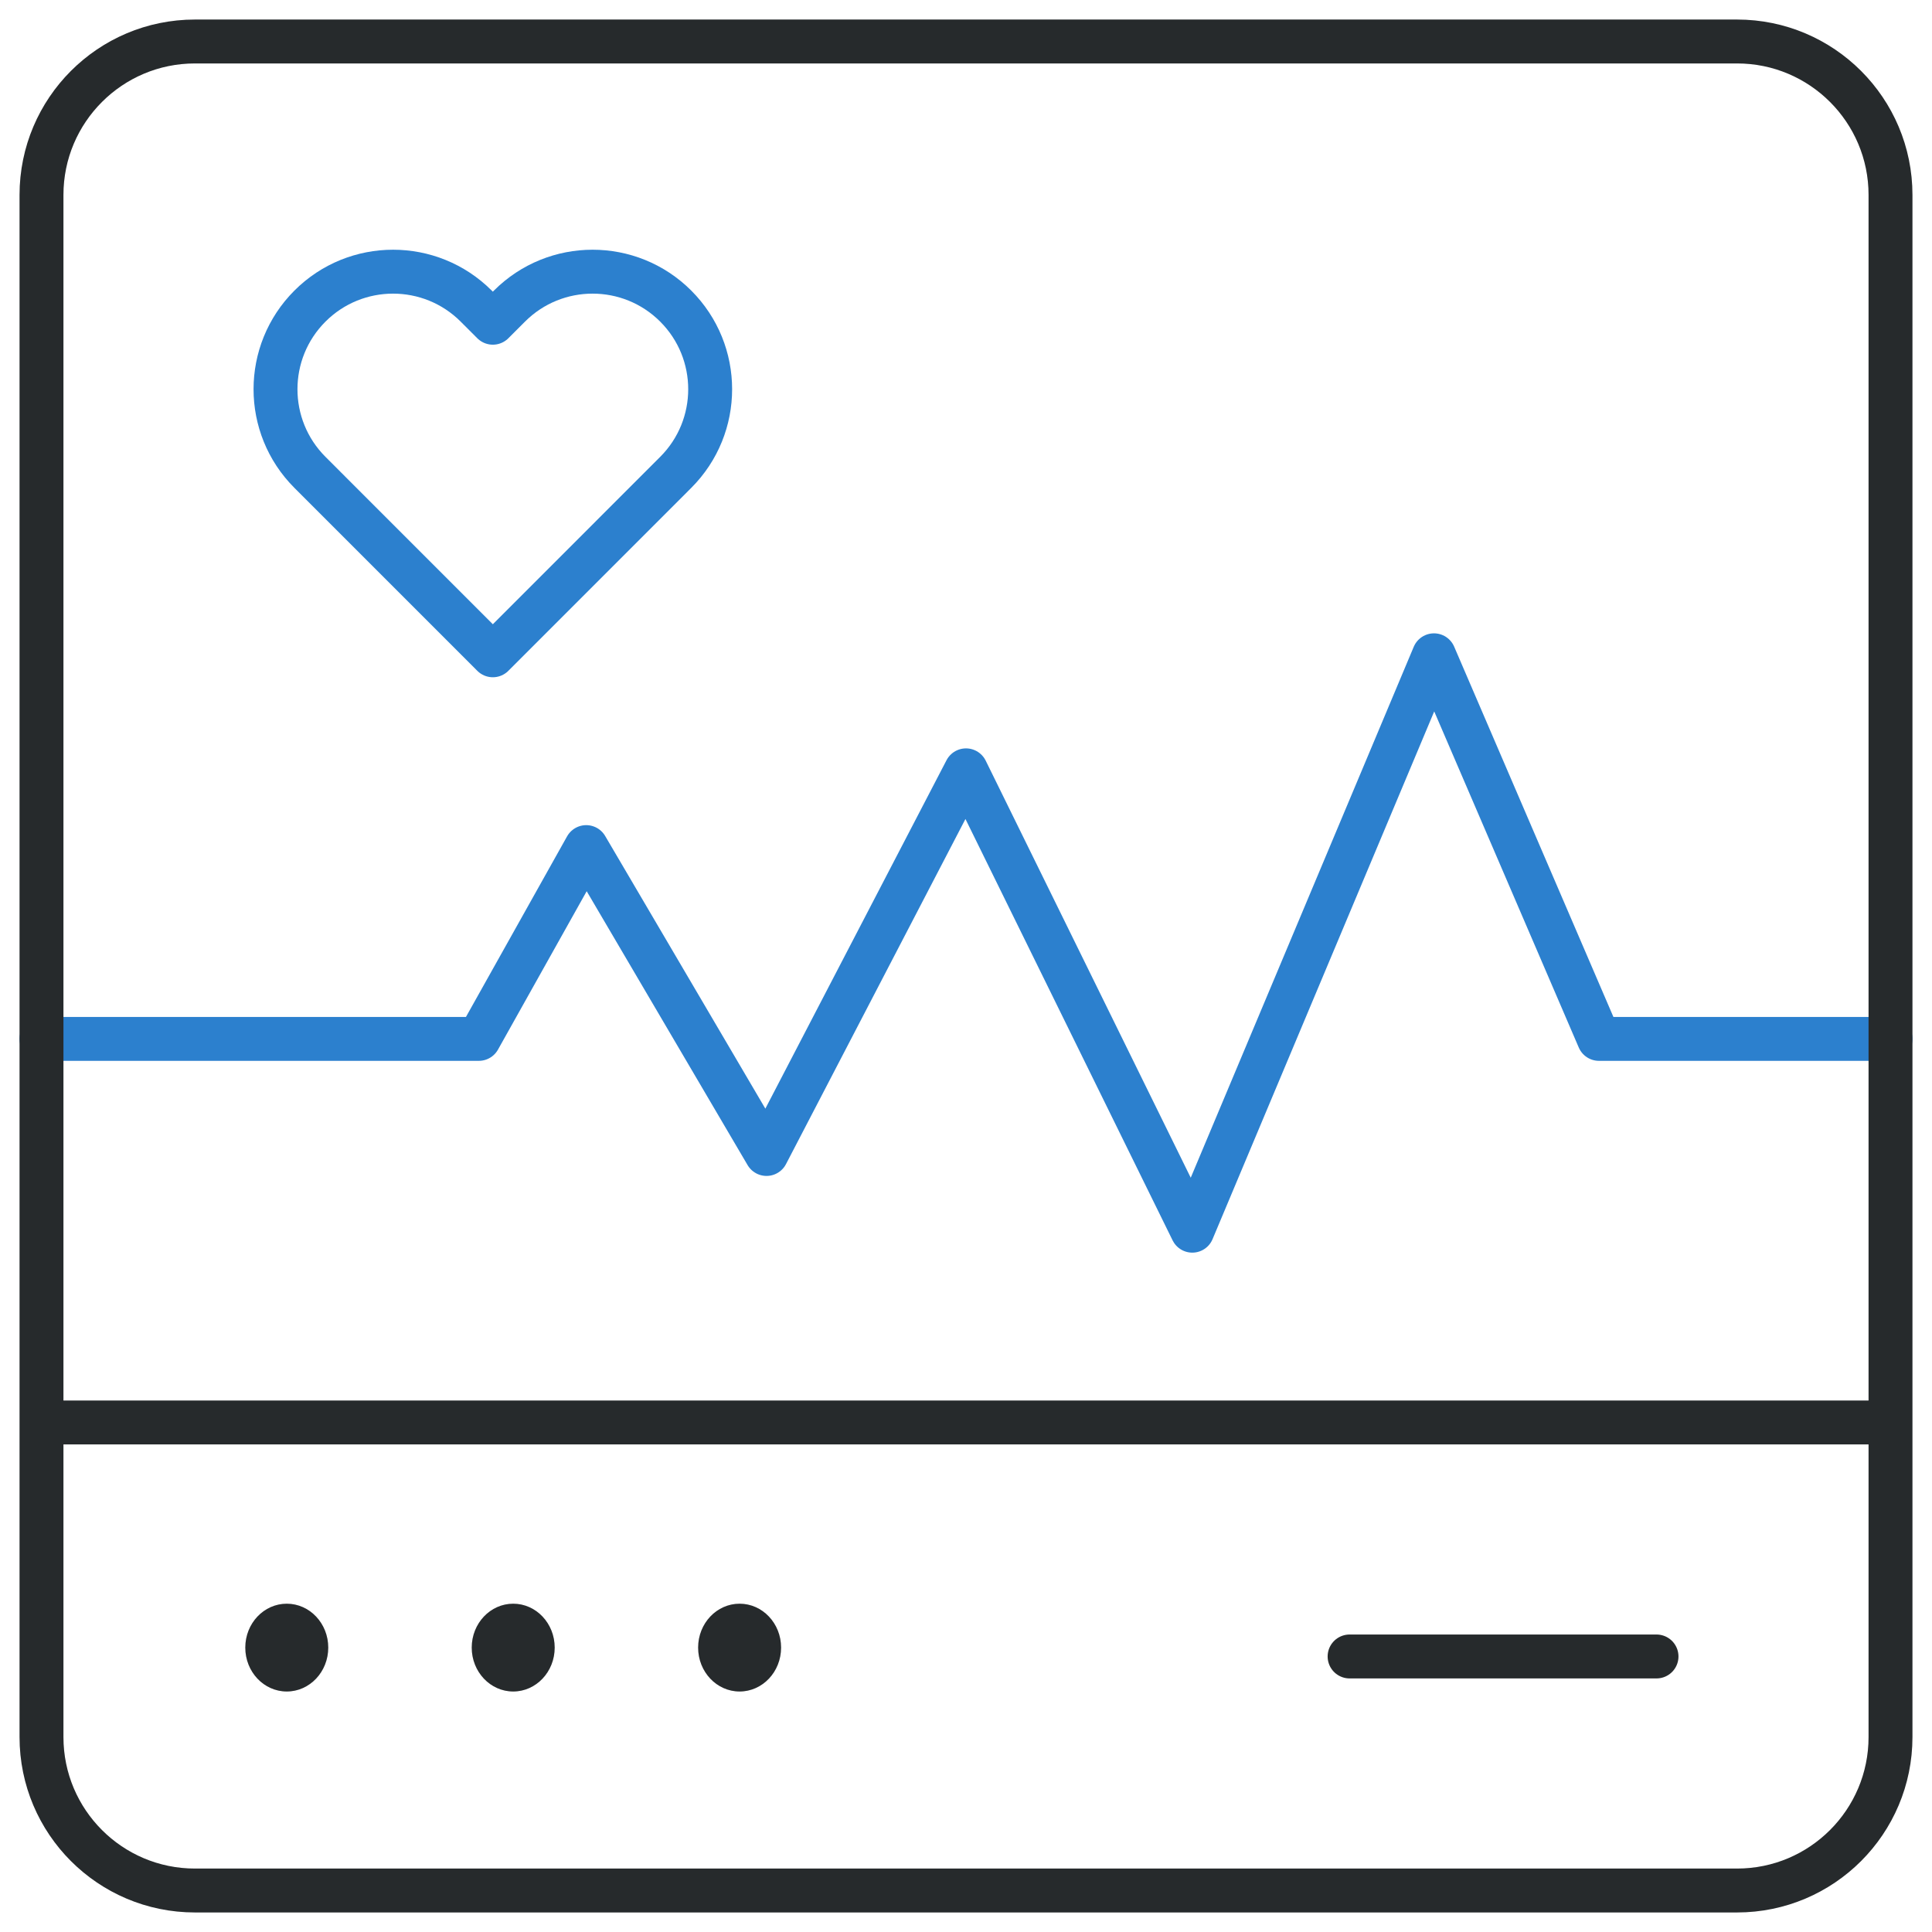 <svg width="44" height="44" viewBox="0 0 44 44" fill="none" xmlns="http://www.w3.org/2000/svg">
<g clip-path="url(#clip0_1473_8358)">
<path d="M11.224 7.35L10.845 6.971C9.8 5.926 8.104 5.926 7.059 6.971C6.013 8.017 6.013 9.712 7.059 10.758L11.224 14.924L15.389 10.758C16.435 9.712 16.435 8.017 15.389 6.971C14.344 5.926 12.648 5.926 11.603 6.971L11.224 7.35Z" stroke="#2C80CE" stroke-miterlimit="10" stroke-linecap="round" stroke-linejoin="round"/>
<path d="M43.055 23.66H36.415L32.658 14.924L27.154 28.028L22 17.544L17.457 26.281L13.351 19.292L10.905 23.66H0.945" stroke="#2C80CE" stroke-miterlimit="10" stroke-linecap="round" stroke-linejoin="round"/>
<path d="M4.44 0.945H39.56C41.49 0.945 43.055 2.51 43.055 4.44V39.56C43.055 41.49 41.49 43.055 39.56 43.055H4.44C2.51 43.055 0.945 41.49 0.945 39.56V4.44C0.945 2.51 2.51 0.945 4.44 0.945Z" stroke="#262A2C" stroke-miterlimit="10" stroke-linecap="round" stroke-linejoin="round"/>
<path d="M0.945 32.396H43.055" stroke="#262A2C" stroke-miterlimit="10" stroke-linejoin="round"/>
<path d="M30.736 37.725H37.726" stroke="#262A2C" stroke-miterlimit="10" stroke-linecap="round" stroke-linejoin="round"/>
<ellipse cx="11.688" cy="37.523" rx="0.945" ry="1" fill="#262A2C"/>
<ellipse cx="6.531" cy="37.523" rx="0.945" ry="1" fill="#262A2C"/>
<ellipse cx="16.844" cy="37.523" rx="0.945" ry="1" fill="#262A2C"/>
</g>
<defs>
<clipPath id="clip0_1473_8358">
<rect width="44" height="44" fill="white"/>
</clipPath>
</defs>
</svg>
